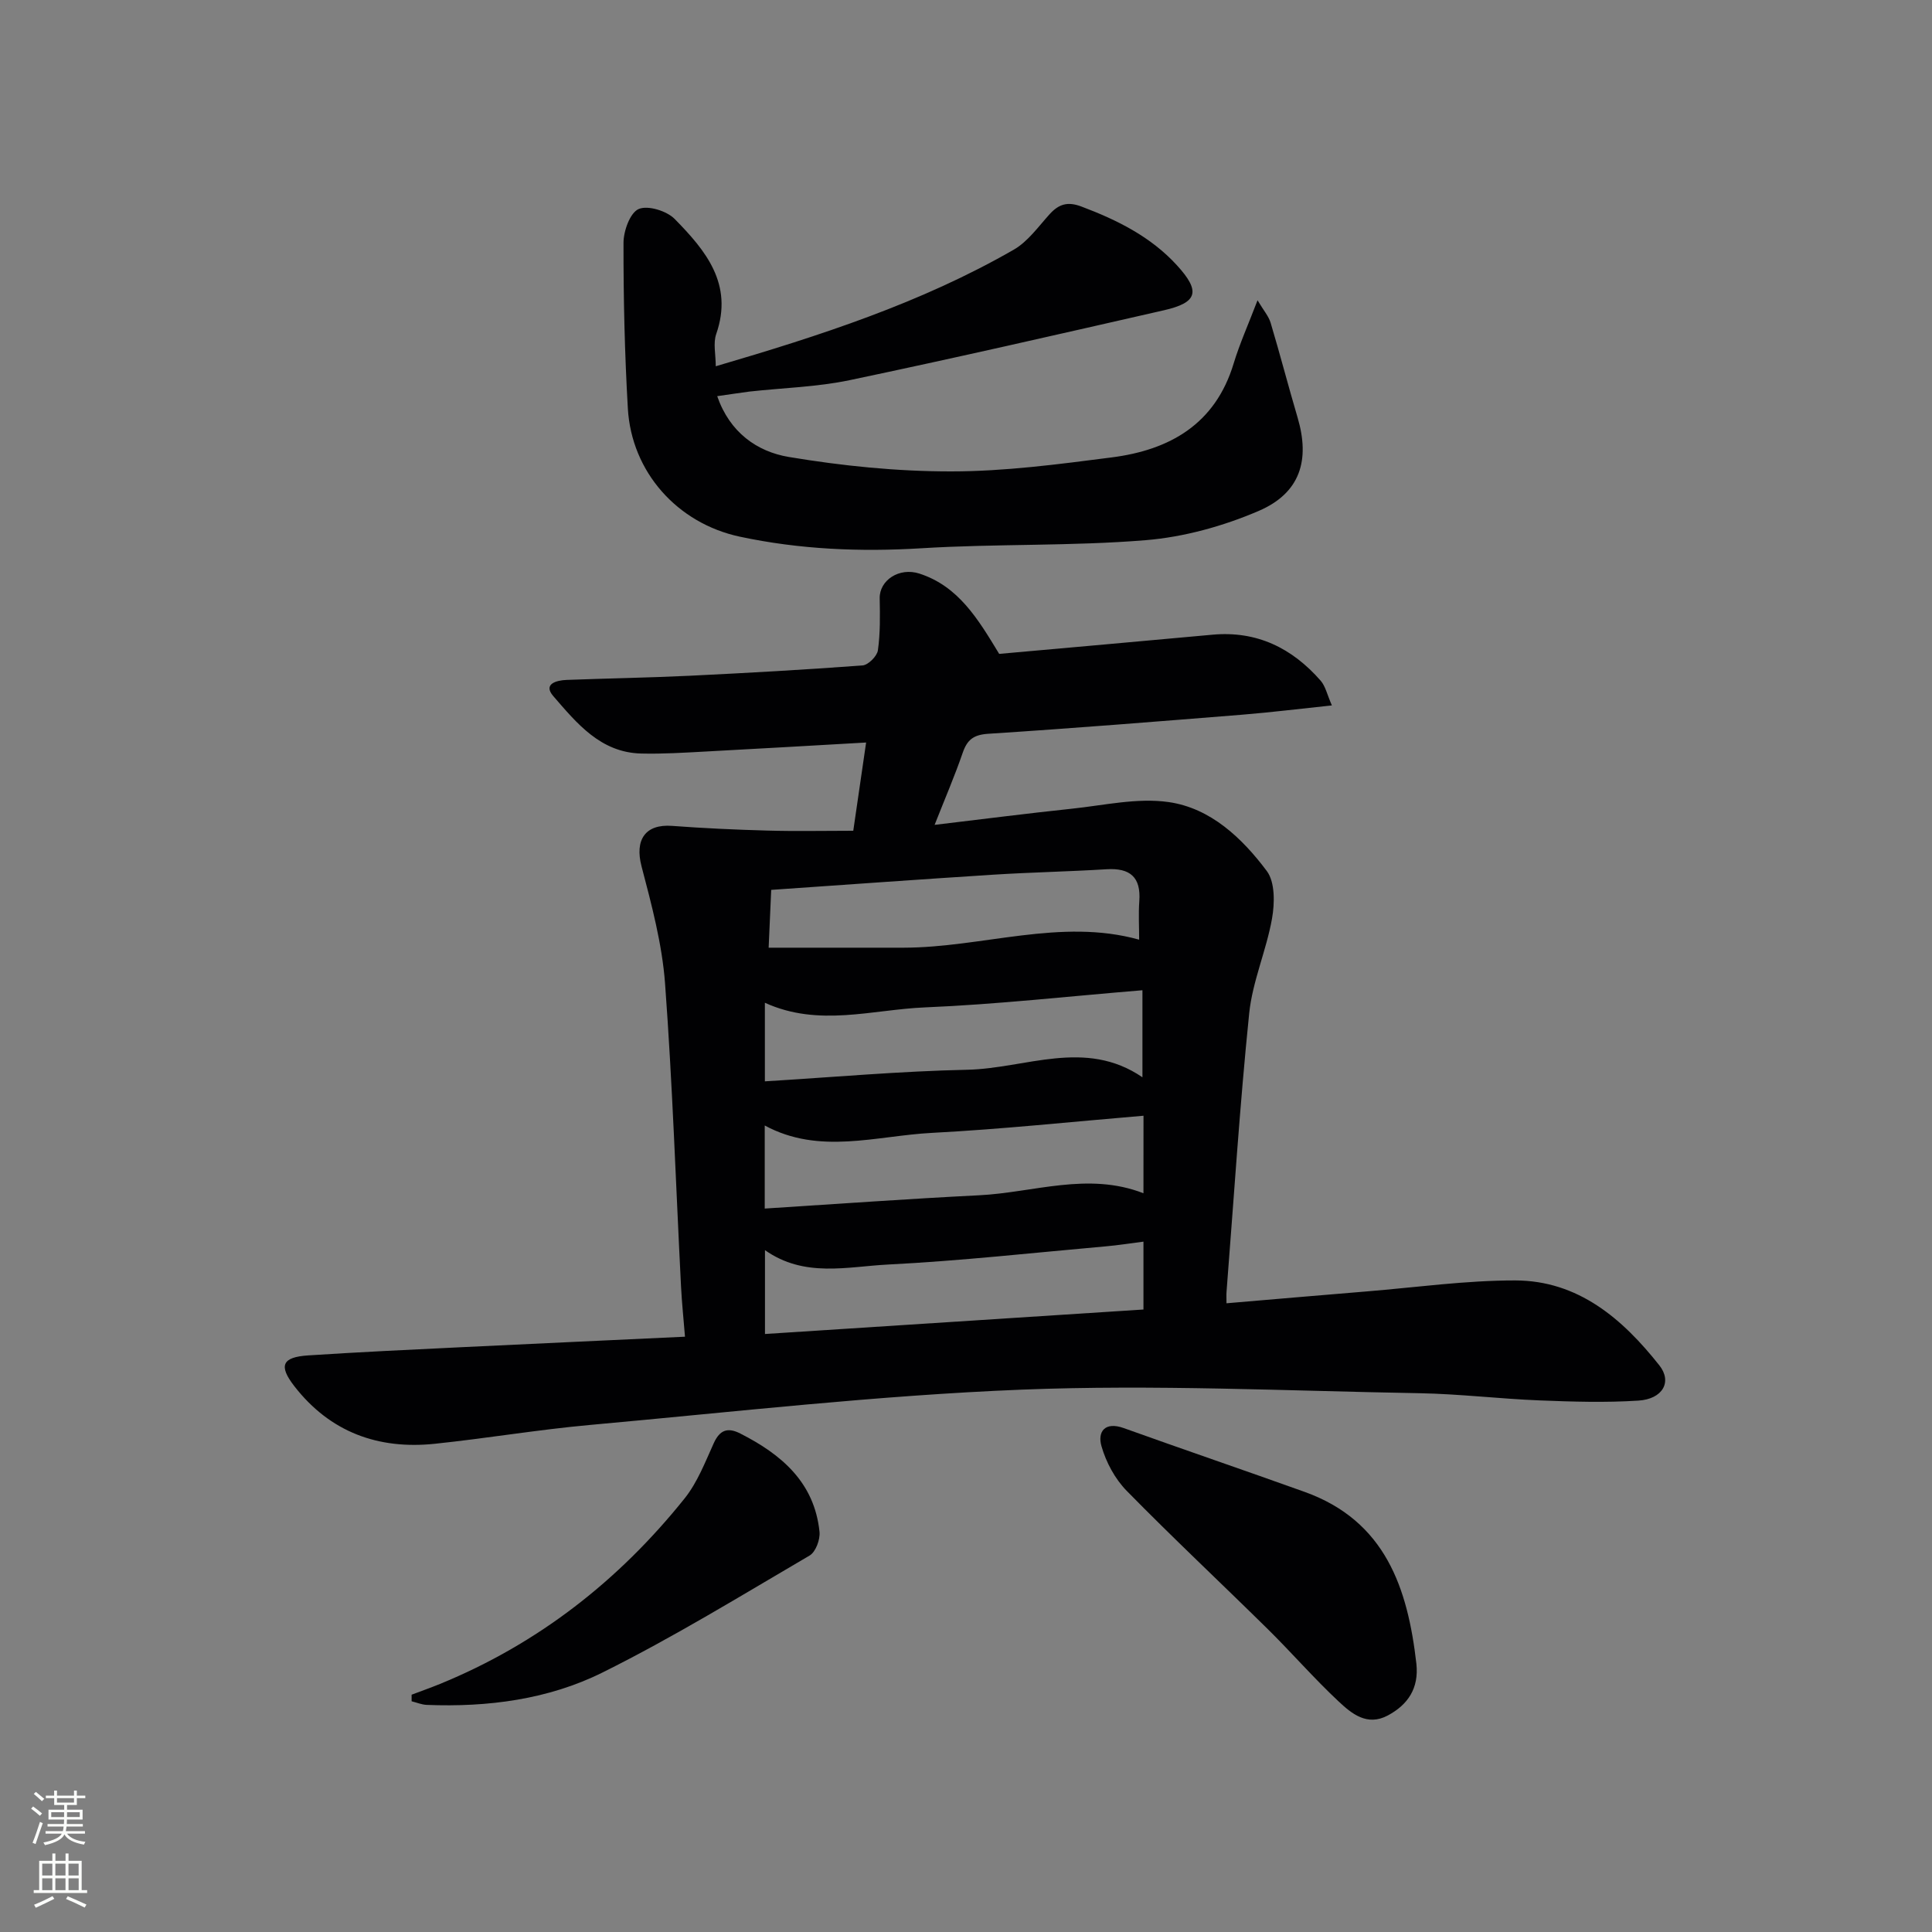 <svg enable-background="new 0 0 400 400" viewBox="0 0 400 400" xmlns="http://www.w3.org/2000/svg"><rect x="0" y="0" width="400" height="400" fill="#808080" stroke="none"/><g fill="#010103"><path d="m176.66 172c.92-6.31 1.73-11.88 2.66-18.27-11.39.64-22.25 1.29-33.12 1.86-4.48.24-8.97.53-13.45.42-8.42-.2-13.34-6.28-18.2-11.89-2.18-2.52.66-3.27 2.76-3.35 8.48-.32 16.96-.46 25.43-.86 11.95-.58 23.9-1.25 35.84-2.14 1.18-.09 3.01-1.92 3.18-3.13.5-3.54.44-7.18.37-10.77-.07-3.71 4.02-6.48 8.24-5.11 8.08 2.63 12.11 9.38 16.5 16.62 14.38-1.29 29.27-2.6 44.14-3.97 9.2-.85 16.51 2.77 22.42 9.52.99 1.14 1.33 2.85 2.32 5.12-6.68.7-12.55 1.43-18.45 1.91-17.56 1.41-35.11 2.83-52.69 3.96-3.03.2-4.35 1.21-5.29 3.93-1.66 4.82-3.68 9.5-5.82 14.93 9.99-1.19 19.16-2.37 28.36-3.34 6.69-.7 13.59-2.31 20.09-1.38 8.68 1.24 15.21 7.44 20.33 14.28 1.72 2.31 1.64 6.65 1.08 9.83-1.17 6.62-4.05 13-4.73 19.64-1.96 19.17-3.18 38.42-4.69 57.65-.05.62-.01 1.24-.01 2.37 9.88-.84 19.43-1.67 28.97-2.45 10.27-.84 20.54-2.29 30.8-2.28 13.05.02 22.22 7.94 29.85 17.58 2.71 3.43.68 6.98-4.33 7.3-6.79.44-13.64.23-20.45-.04-8.3-.33-16.57-1.34-24.87-1.49-27.46-.48-54.97-1.83-82.37-.74-29.84 1.19-59.61 4.62-89.38 7.31-10.74.97-21.41 2.78-32.14 3.9-11.72 1.22-21.67-2.41-29.05-11.9-3.34-4.29-2.56-6.05 2.87-6.4 10.45-.68 20.91-1.18 31.37-1.68 15.26-.74 30.52-1.43 46.62-2.19-.29-3.64-.65-7.01-.82-10.39-1.07-20.93-1.76-41.88-3.31-62.77-.61-8.16-2.78-16.27-4.87-24.24-1.43-5.47.77-8.78 6.33-8.36 6.53.49 13.08.79 19.63.97 5.84.17 11.65.04 17.88.04zm60.09 59c-14.79 1.24-29.28 2.79-43.81 3.55-11.54.6-23.28 4.61-34.61-1.53v17.2c15-.95 29.68-2.02 44.37-2.75 11.3-.56 22.53-4.9 34.04-.42.01-5.41.01-10.5.01-16.05zm-78.39-7.12c14.19-.86 28.04-2.11 41.92-2.4 12.07-.26 24.4-6.54 36.25 1.56 0-6.28 0-12.12 0-18.02-15.28 1.25-30.13 2.93-45.03 3.55-10.91.45-21.98 4.13-33.14-.96zm78.38 33.19c-2.86.36-5.31.76-7.77.97-15.04 1.33-30.07 3.01-45.14 3.77-8.43.43-17.28 2.78-25.45-2.98v17.36c26.29-1.7 52.22-3.38 78.36-5.07 0-4.86 0-9.12 0-14.05zm-77.6-60.86c9.7 0 18.82.02 27.95 0 16.37-.03 32.52-6.19 48.76-1.66 0-2.7-.16-5.34.03-7.96.37-5.01-1.92-6.92-6.79-6.62-7.79.48-15.59.63-23.38 1.12-15.22.97-30.43 2.07-46.04 3.15-.19 4.33-.37 8.41-.53 11.97z"/><path d="m148.49 82.02c2.6 7.54 8.29 11.5 14.83 12.59 11.07 1.85 22.38 3 33.6 2.99 11.09 0 22.22-1.48 33.26-2.9 12-1.54 21.43-6.87 25.23-19.43 1.24-4.09 3.01-8.02 4.95-13.1 1.26 2.12 2.3 3.29 2.71 4.66 1.95 6.51 3.65 13.09 5.58 19.61 2.62 8.85.55 15.65-8.07 19.35-7.34 3.15-15.46 5.4-23.4 6.05-15.4 1.26-30.94.72-46.37 1.67-12.71.78-25.23.25-37.65-2.4-12.94-2.77-22.41-13.4-23.17-26.54-.66-11.41-.92-22.85-.9-34.28 0-2.46 1.35-6.23 3.13-7.01 1.89-.83 5.83.38 7.48 2.07 6.37 6.49 12.19 13.45 8.59 23.79-.67 1.91-.1 4.25-.1 6.69 21.51-6.31 42.47-13.08 61.72-24.15 2.91-1.68 5.06-4.75 7.4-7.33 1.9-2.09 3.71-2.67 6.56-1.6 7.41 2.79 14.36 6.24 19.77 12.14 4.98 5.43 4.35 7.75-2.67 9.35-21.65 4.94-43.29 9.9-65.02 14.46-6.79 1.43-13.85 1.6-20.78 2.37-2.11.27-4.22.61-6.68.95z"/><path d="m293.25 344.48c.53 5.03-1.71 8.43-5.92 10.69-4.31 2.3-7.51-.4-10.22-2.94-5.09-4.76-9.67-10.05-14.64-14.95-9.71-9.57-19.67-18.9-29.21-28.63-2.41-2.46-4.26-5.9-5.21-9.23-.86-2.99.69-5.16 4.61-3.75 12.46 4.47 24.99 8.74 37.45 13.21 16.74 6.01 21.35 19.94 23.14 35.6z"/><path d="m85.22 350.87c1.96-.74 3.94-1.44 5.88-2.23 20.29-8.31 37.02-21.39 50.65-38.42 2.64-3.3 4.24-7.49 6.02-11.41 1.26-2.79 2.91-3.34 5.51-2.01 8.52 4.33 15.33 10.11 16.39 20.33.17 1.6-.79 4.18-2.04 4.92-14.18 8.3-28.21 16.93-42.9 24.23-11.23 5.58-23.74 7.2-36.36 6.7-1.06-.04-2.1-.49-3.15-.75-.01-.46 0-.91 0-1.36z"/></g><path d="m6.44 374.46.42-.45c.65.47 1.27.95 1.85 1.44l-.45.49c-.65-.56-1.25-1.06-1.82-1.48m.93 7.33-.63-.26c.55-1.36 1.05-2.8 1.53-4.33.19.1.38.19.59.27-.47 1.29-.96 2.73-1.49 4.32m-.38-10.38.44-.42c.43.34 1.01.82 1.74 1.44l-.49.49c-.53-.51-1.09-1.01-1.69-1.51m2.5.35h1.72v-1.04h.59v1.04h3.52v-1.04h.59v1.04h1.75v.53h-1.75v1.42h-2.03v.97h3.22v2.03h-3.24c0 .35-.01.66-.03.93h3.32v.53h-3.37c-.03.27-.08.58-.15.94h3.96v.53h-3.71c.67.92 1.93 1.48 3.79 1.68-.13.24-.23.44-.29.59-2.13-.38-3.48-1.08-4.04-2.12-.43.97-1.77 1.72-4.03 2.23-.09-.19-.2-.37-.33-.55 2.1-.42 3.37-1.03 3.81-1.83h-3.36v-.53h3.58c.08-.29.13-.61.16-.94h-3.33v-.53h3.39c.02-.27.04-.58.04-.93h-3.23v-2.03h3.25v-.97h-2.07v-1.42h-1.73zm1.12 3.44v1h2.65c.01-.3.02-.44.01-.4v-.25-.35zm1.19-2h3.52v-.91h-3.52zm4.71 2h-2.63v.59c0 .15-.01.28-.01.4h2.64z" fill="#fbfcfa"/><path d="m13.56 383.74h.63v1.52h2.72v6.07h1.13v.6h-11.06v-.6h1.13v-6.07h2.73v-1.52h.63v1.52h2.1v-1.52zm-2.69 8.83.38.56c-1.24.63-2.53 1.25-3.85 1.85-.1-.21-.21-.42-.34-.63 1.37-.55 2.63-1.15 3.81-1.78m-2.13-4.27h2.1v-2.45h-2.1zm0 3.04h2.1v-2.46h-2.1zm2.72-3.04h2.1v-2.45h-2.1zm0 3.04h2.1v-2.46h-2.1zm6.07 3.6c-1.41-.71-2.7-1.3-3.86-1.78l.35-.56c1.45.62 2.75 1.19 3.88 1.72zm-1.25-9.09h-2.1v2.45h2.1zm-2.09 5.49h2.1v-2.46h-2.1z" fill="#fbfcfa"/></svg>